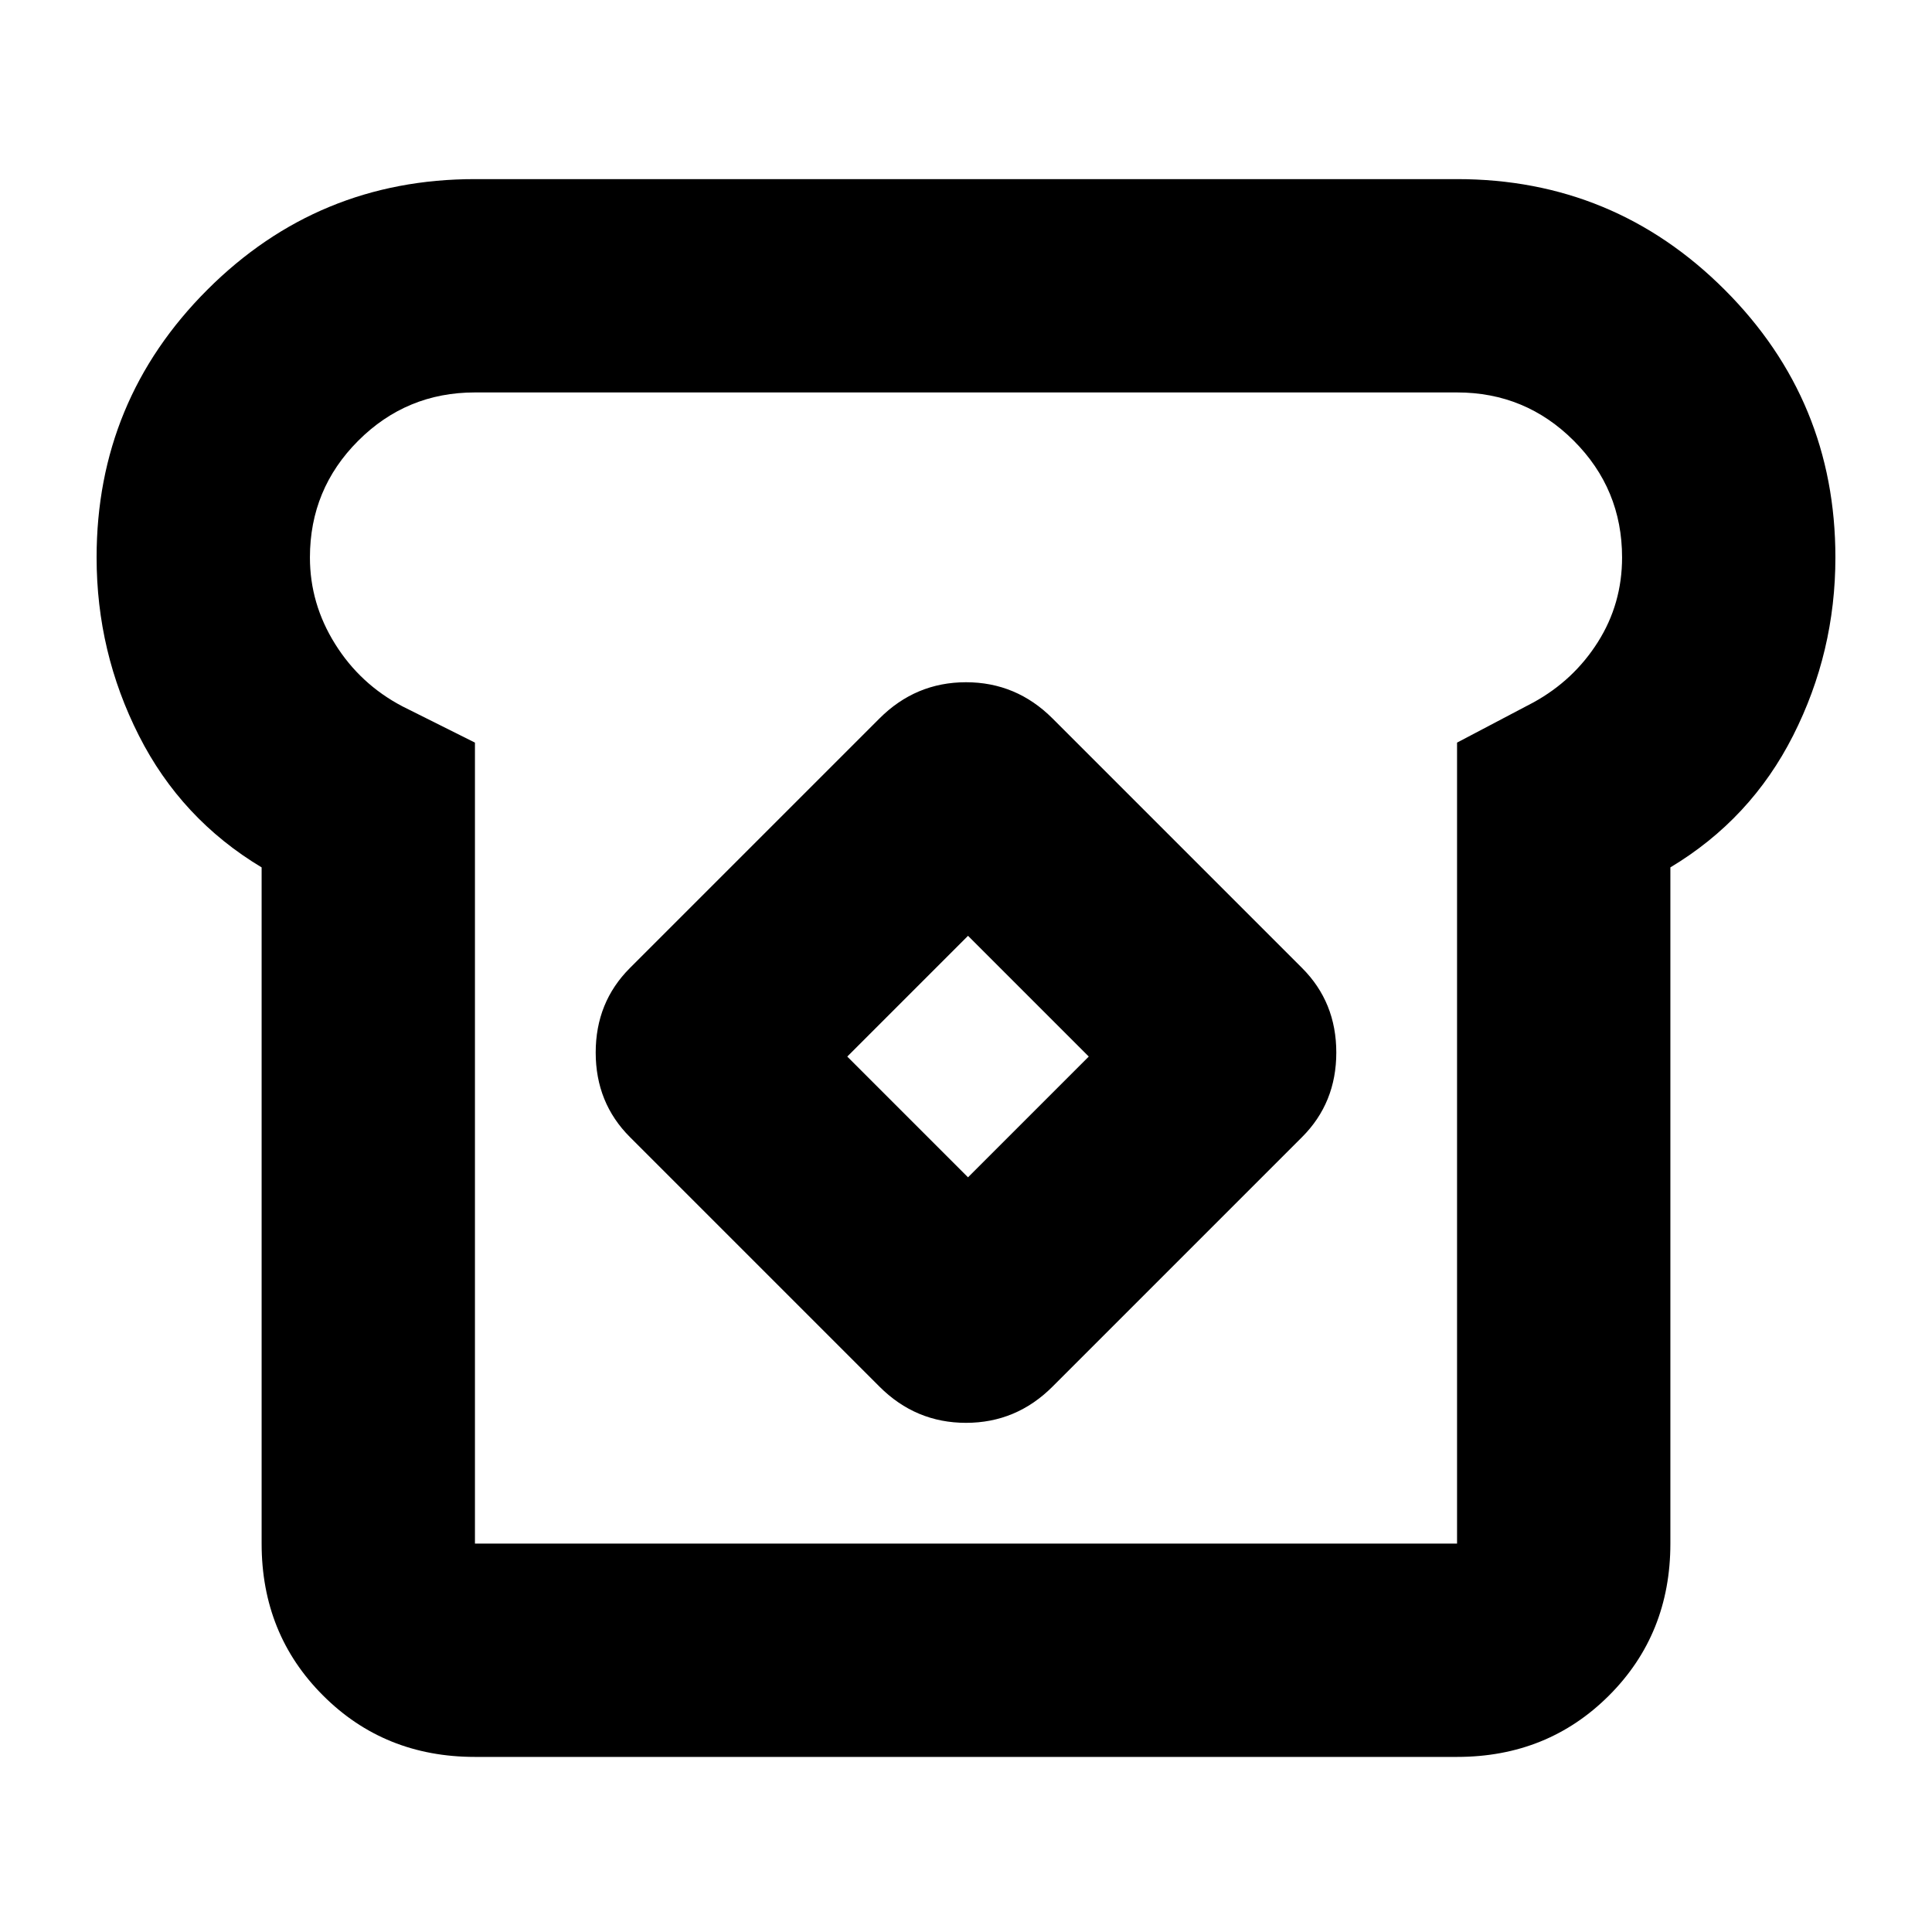 <svg xmlns="http://www.w3.org/2000/svg" height="24" width="24"><path d="M5.9 21.825Q4.775 21.825 4.013 21.062Q3.25 20.3 3.25 19.175V10.775Q2.25 10.175 1.725 9.137Q1.2 8.1 1.2 6.925Q1.2 4.975 2.575 3.6Q3.95 2.225 5.9 2.225H18.1Q20.05 2.225 21.425 3.6Q22.8 4.975 22.8 6.925Q22.8 8.1 22.275 9.137Q21.75 10.175 20.75 10.775V19.175Q20.75 20.3 19.988 21.062Q19.225 21.825 18.1 21.825ZM5.9 19.175H18.1V9.225L19.05 8.725Q19.55 8.45 19.85 7.975Q20.15 7.5 20.15 6.925Q20.15 6.075 19.55 5.475Q18.95 4.875 18.1 4.875H5.9Q5.05 4.875 4.45 5.475Q3.85 6.075 3.85 6.925Q3.85 7.5 4.163 8Q4.475 8.5 5 8.775L5.9 9.225ZM10.925 17.225Q11.375 17.675 12 17.675Q12.625 17.675 13.075 17.225L16.175 14.125Q16.6 13.7 16.6 13.075Q16.6 12.45 16.175 12.025L13.075 8.925Q12.625 8.475 12 8.475Q11.375 8.475 10.925 8.925L7.825 12.025Q7.4 12.45 7.4 13.075Q7.4 13.7 7.825 14.125ZM12.025 14.625 10.525 13.125 12.025 11.625 13.525 13.125ZM12 12.025Q12 12.025 12 12.025Q12 12.025 12 12.025Q12 12.025 12 12.025Q12 12.025 12 12.025Q12 12.025 12 12.025Q12 12.025 12 12.025Q12 12.025 12 12.025Q12 12.025 12 12.025Z"/></svg>